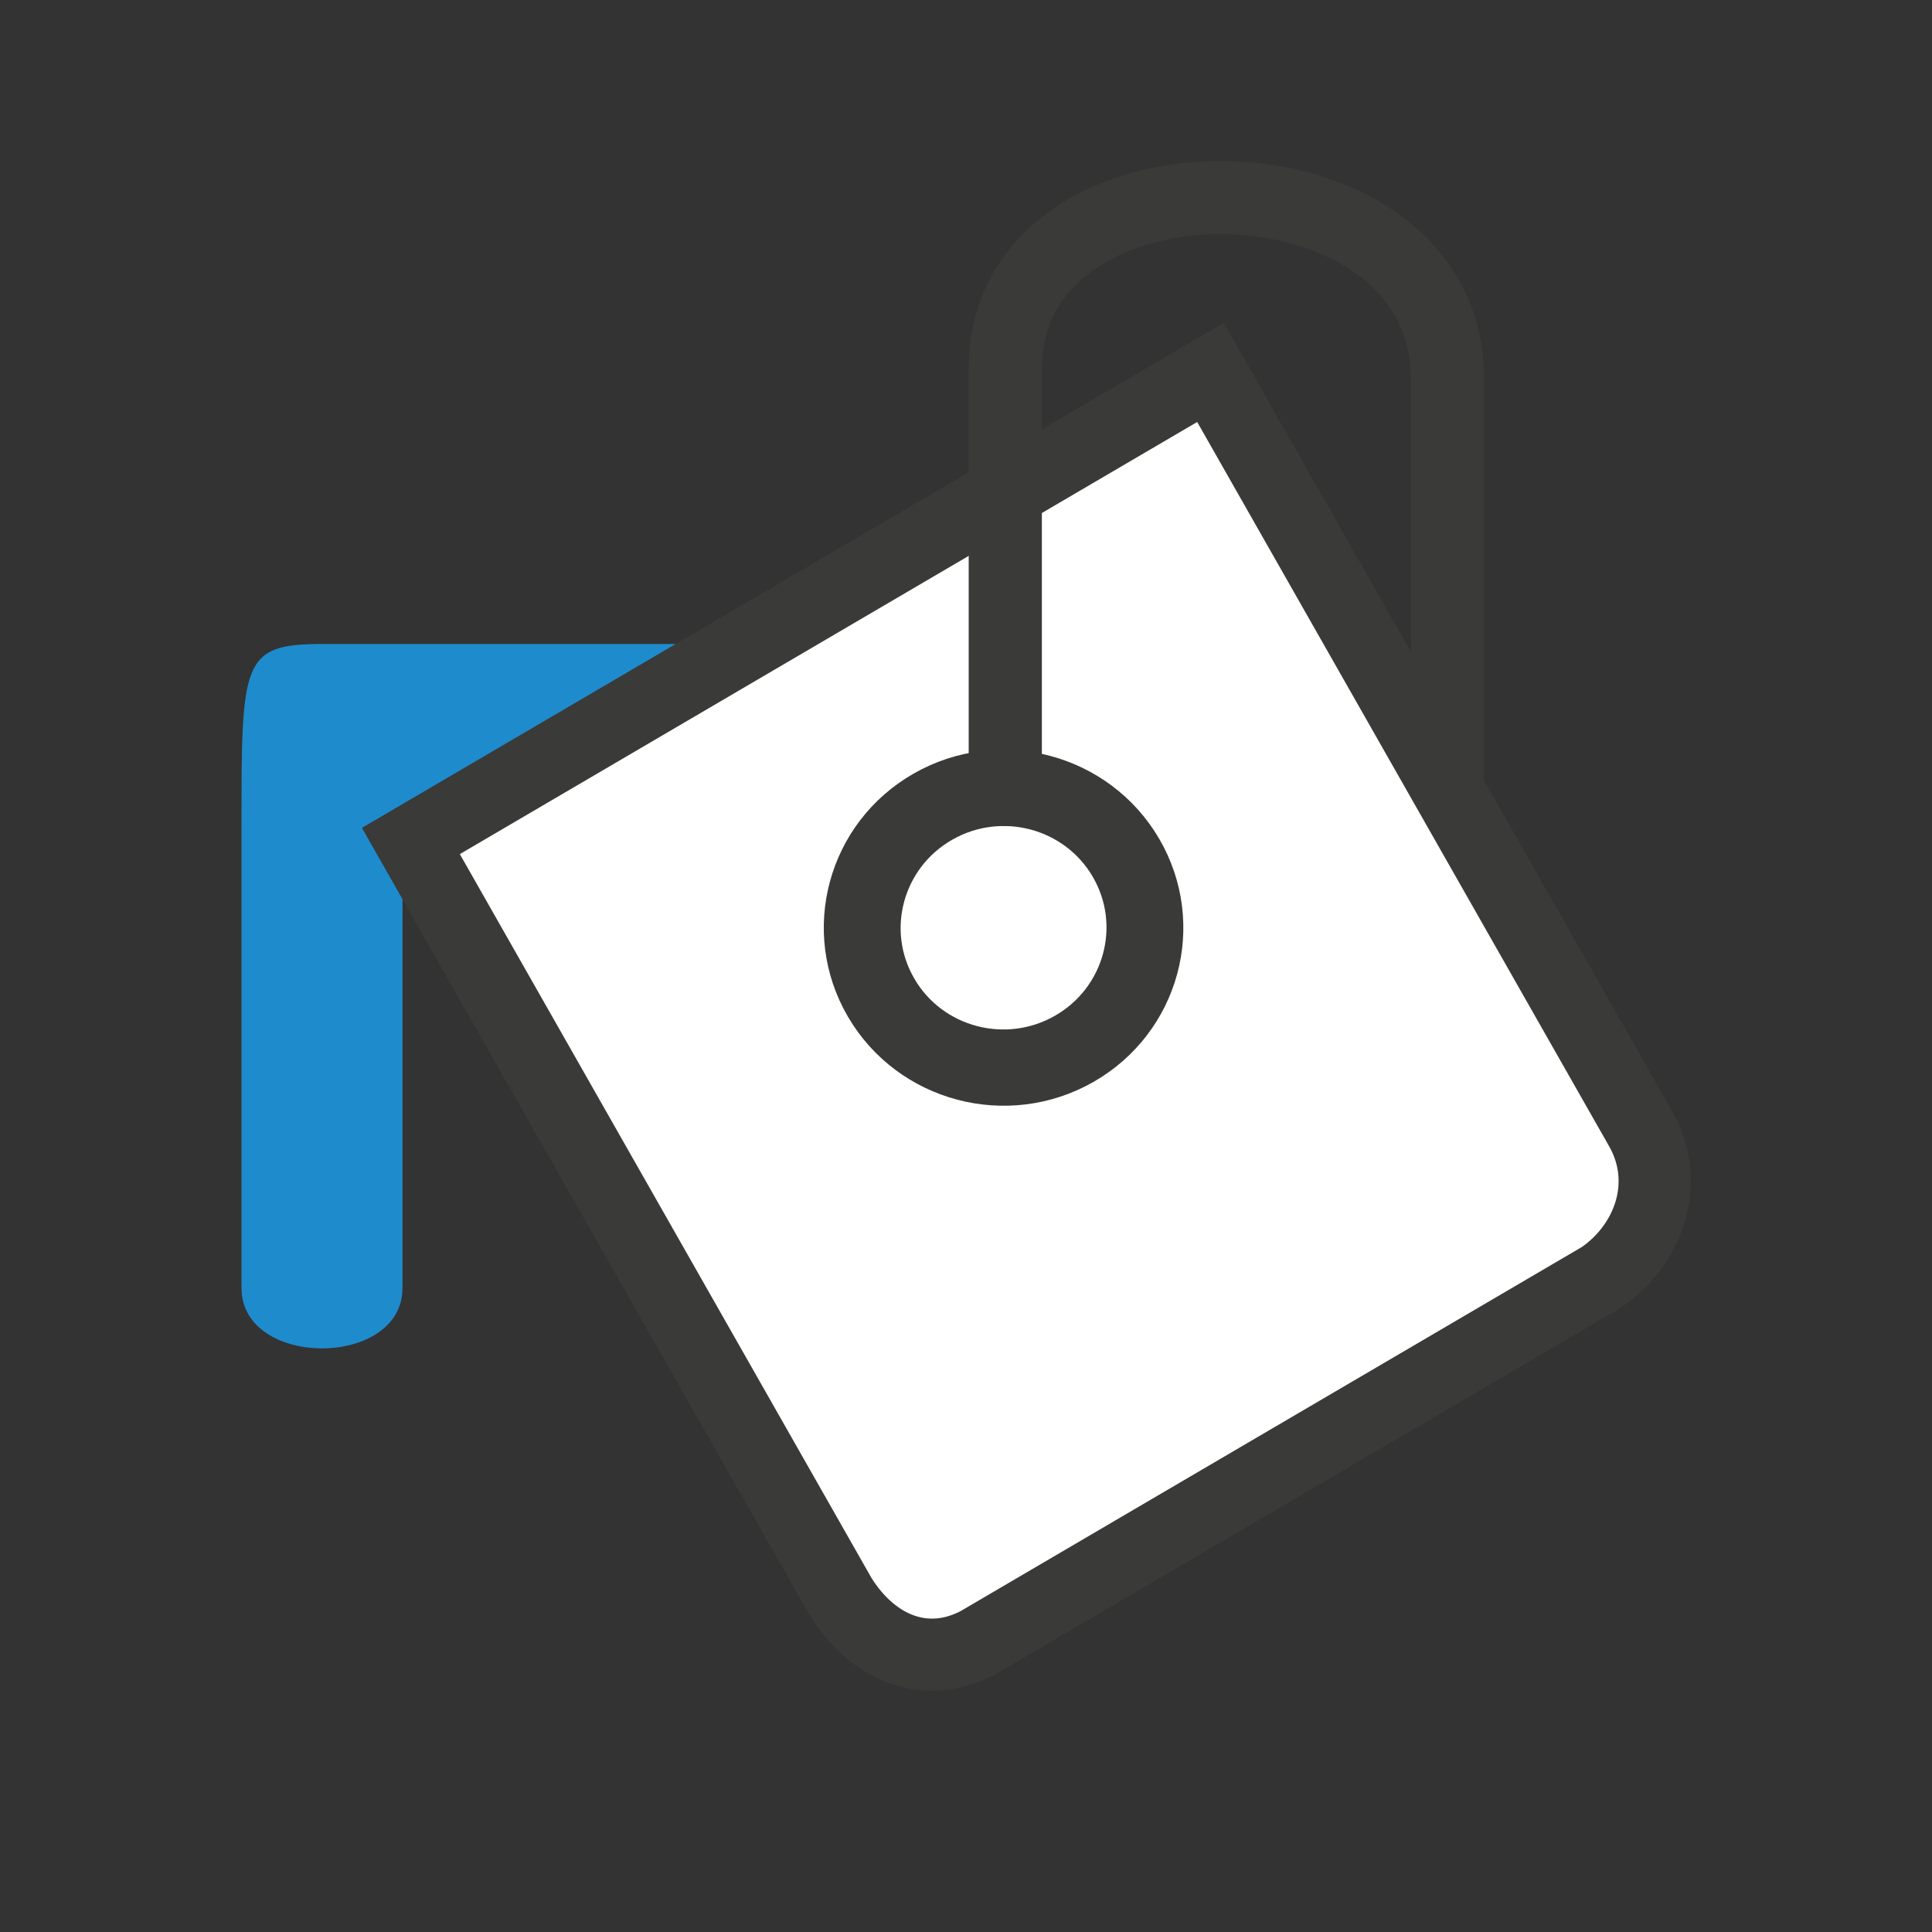 <svg viewBox="0 0 24 24" xmlns="http://www.w3.org/2000/svg"><rect x="0" y="0" width="24" height="24" fill="#333333" stroke="none"/><path d="m11.308 20.638 9.438-5.638-5.708-10.375-9.934 5.822z" fill="#fff" fill-rule="evenodd"/><ellipse cx="12" cy="19.725" fill="none" rx="10" ry="2.275"/><path d="m9 8h-5c-1 0-1 .218-1 2.276v5.724c0 1 2 1 2 0v-6z" fill="#1e8bcd" fill-rule="evenodd"/><g fill="none" stroke="#3a3a38"><ellipse cx="4.963" cy="16.188" rx="1.752" ry="1.741" stroke-linecap="round" stroke-width=".951" transform="matrix(.868 -.496 .504 .864 0 0)"/><path d="m12.488 9.806v-5.226c0-2.897 5.493-2.808 5.493.121v4.906" stroke-linecap="round" stroke-width=".909"/><path d="m5.104 10.447 5.339 9.388c.41.655 1.069.907 1.705.572l7.748-4.541c.589-.407.863-1.172.486-1.842l-5.345-9.398z" stroke-width=".896"/></g></svg>